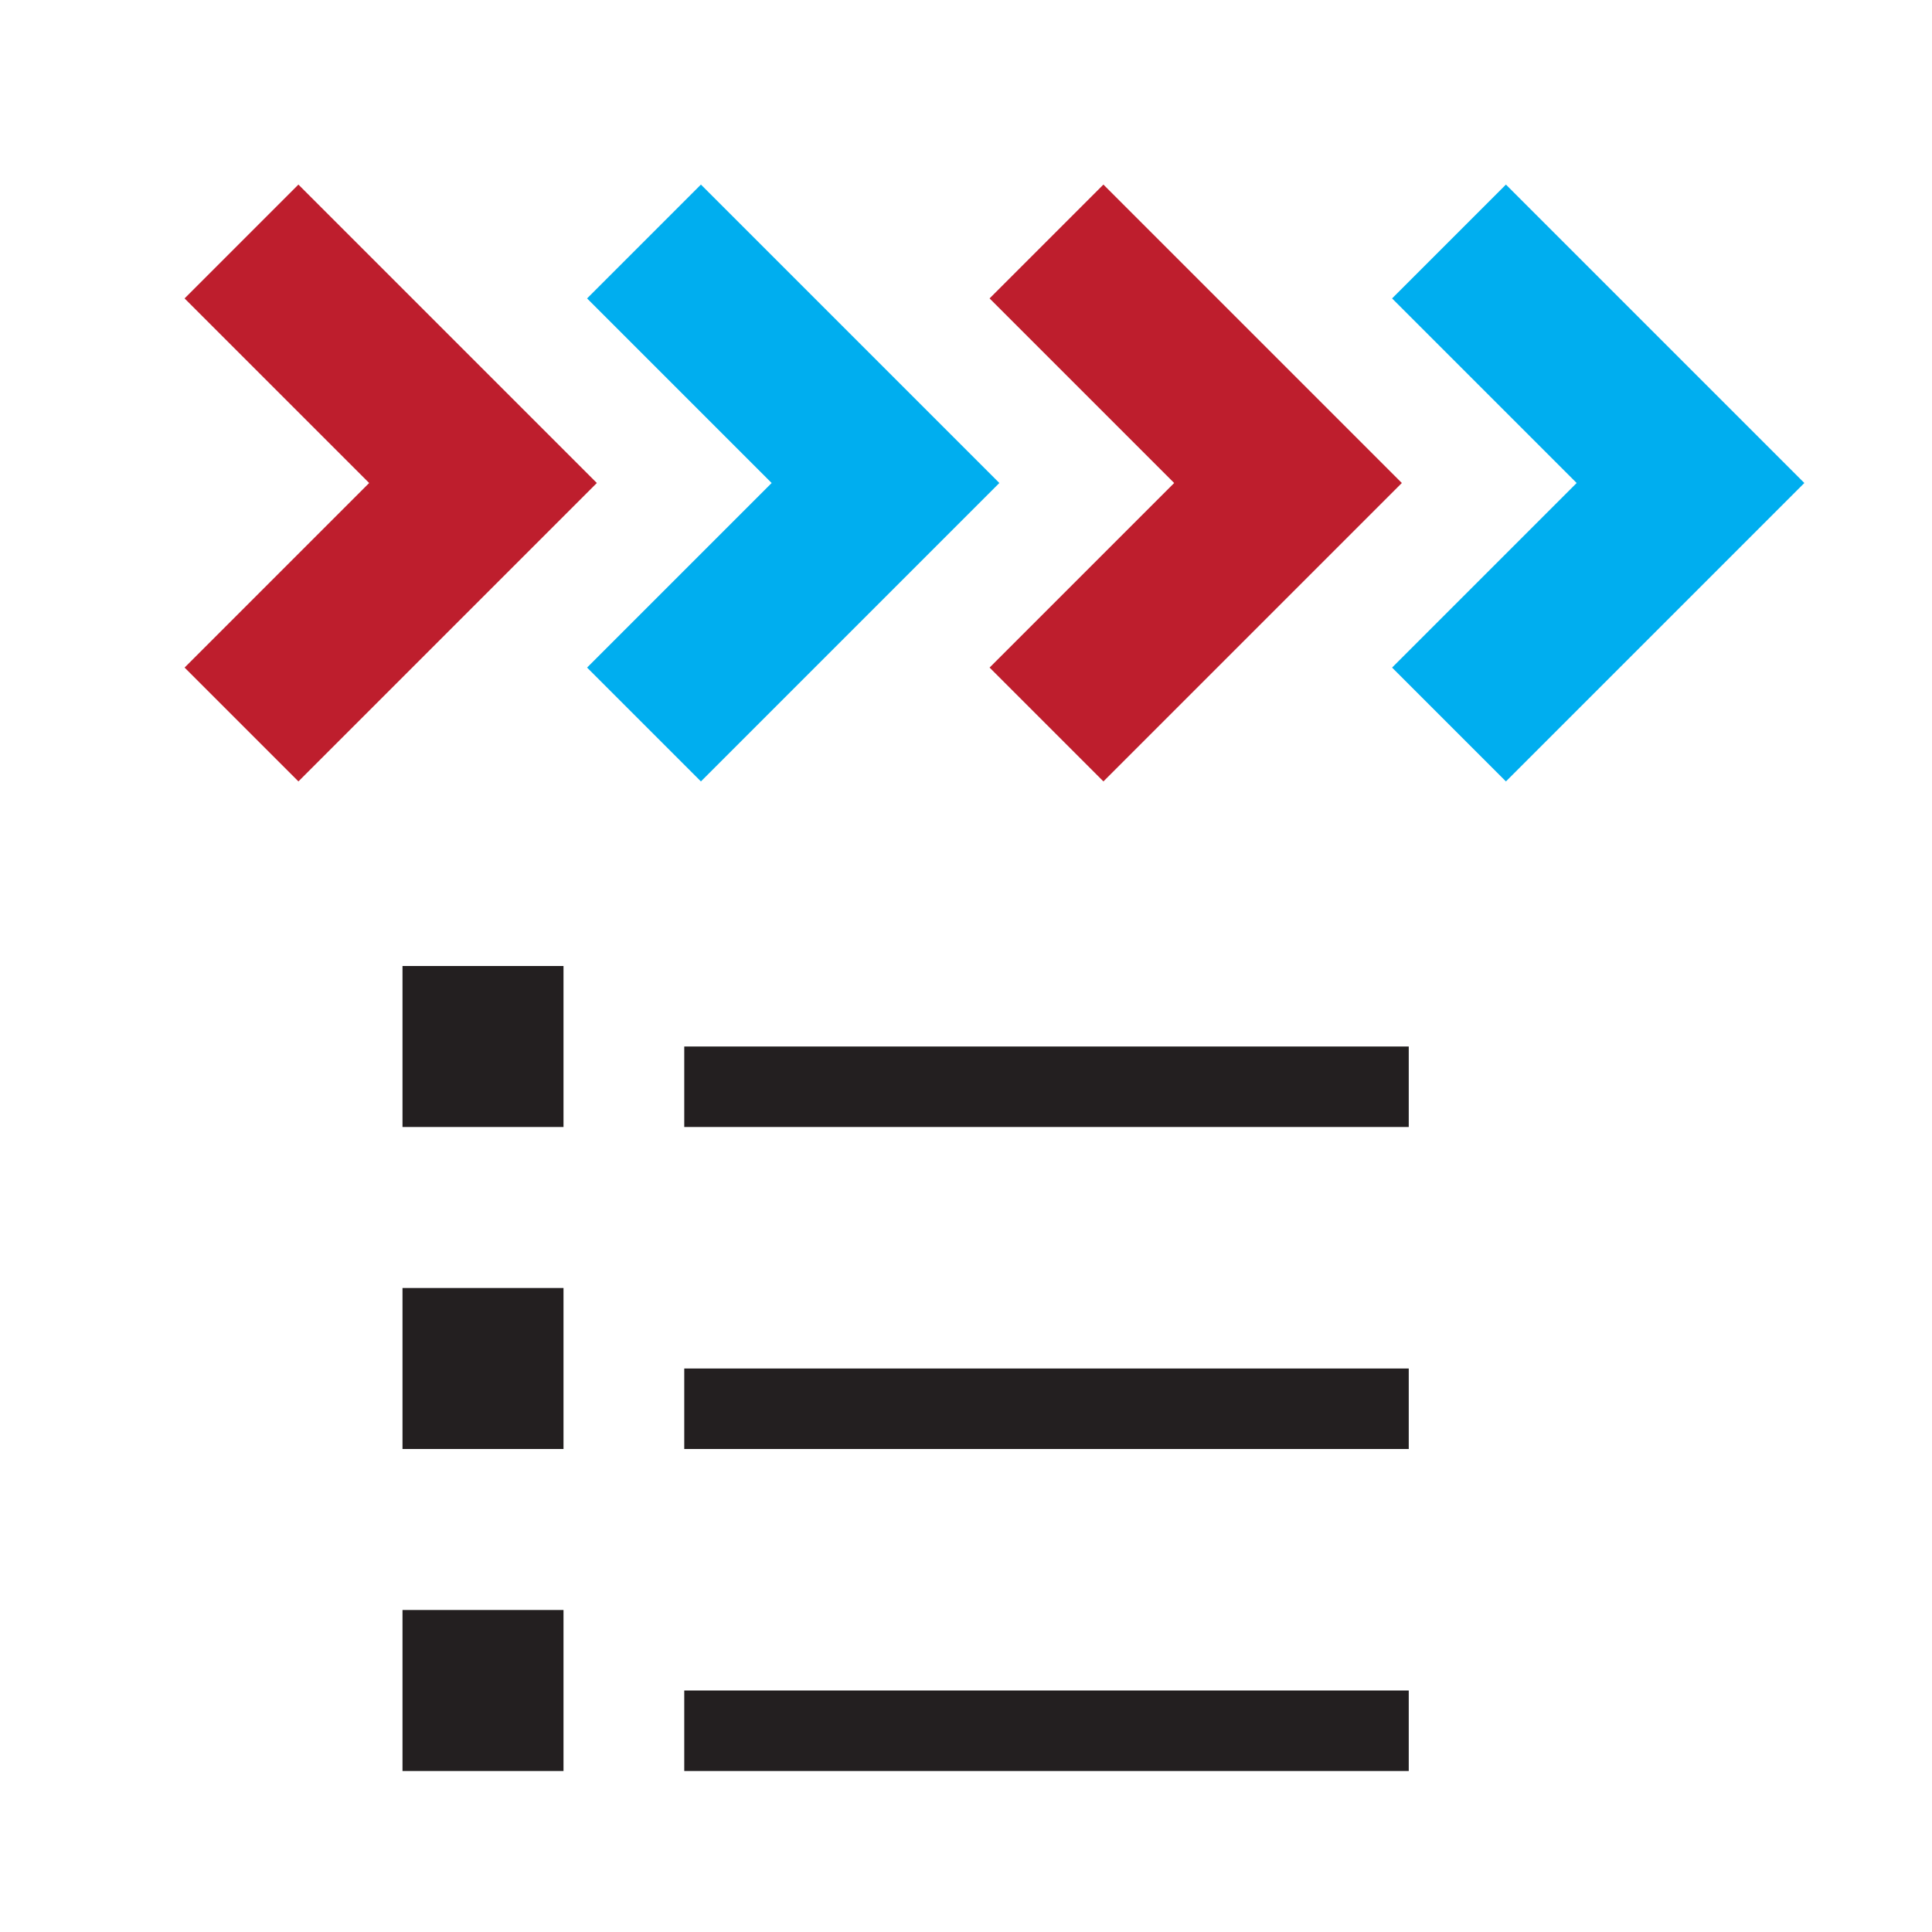 <?xml version="1.0" encoding="utf-8"?>
<!-- Generator: Adobe Illustrator 22.0.1, SVG Export Plug-In . SVG Version: 6.00 Build 0)  -->
<svg version="1.1" id="Layer_1" xmlns="http://www.w3.org/2000/svg" xmlns:xlink="http://www.w3.org/1999/xlink" x="0px" y="0px"
	 viewBox="0 0 24 24" style="enable-background:new 0 0 24 24;" xml:space="preserve">
<style type="text/css">
	.st0{fill:#231F20;}
	.st1{fill:none;stroke:#231F20;stroke-miterlimit:10;}
	.st2{fill:none;stroke:#FFFFFF;stroke-miterlimit:10;}
	.st3{fill:none;stroke:#00AEEF;stroke-width:2;stroke-miterlimit:10;}
	.st4{fill:none;stroke:#BE1E2D;stroke-width:2;stroke-miterlimit:10;}
	.st5{fill:#231F20;stroke:#231F20;stroke-miterlimit:10;}
	.st6{fill:#FFFFFF;stroke:#FFFFFF;stroke-miterlimit:10;}
	.st7{fill:none;stroke:#231F20;stroke-width:2;stroke-miterlimit:10;}
	.st8{fill:#FFFFFF;stroke:#231F20;stroke-miterlimit:10;}
	.st9{fill:none;stroke:#BE1E2D;stroke-miterlimit:10;}
	.st10{fill:none;stroke:#00AEEF;stroke-miterlimit:10;}
</style>
<polyline class="st3" points="8,9 11,6 8,3 "/>
<polyline class="st4" points="3,9 6,6 3,3 "/>
<polyline class="st3" points="18,9 21,6 18,3 "/>
<polyline class="st4" points="13,9 16,6 13,3 "/>
<line class="st7" x1="5" y1="13" x2="7" y2="13"/>
<line class="st7" x1="5" y1="17" x2="7" y2="17"/>
<line class="st7" x1="5" y1="21" x2="7" y2="21"/>
<line class="st1" x1="8.5" y1="13.5" x2="17.5" y2="13.5"/>
<line class="st1" x1="8.5" y1="17.5" x2="17.5" y2="17.5"/>
<line class="st1" x1="8.5" y1="21.5" x2="17.5" y2="21.5"/>
</svg>

